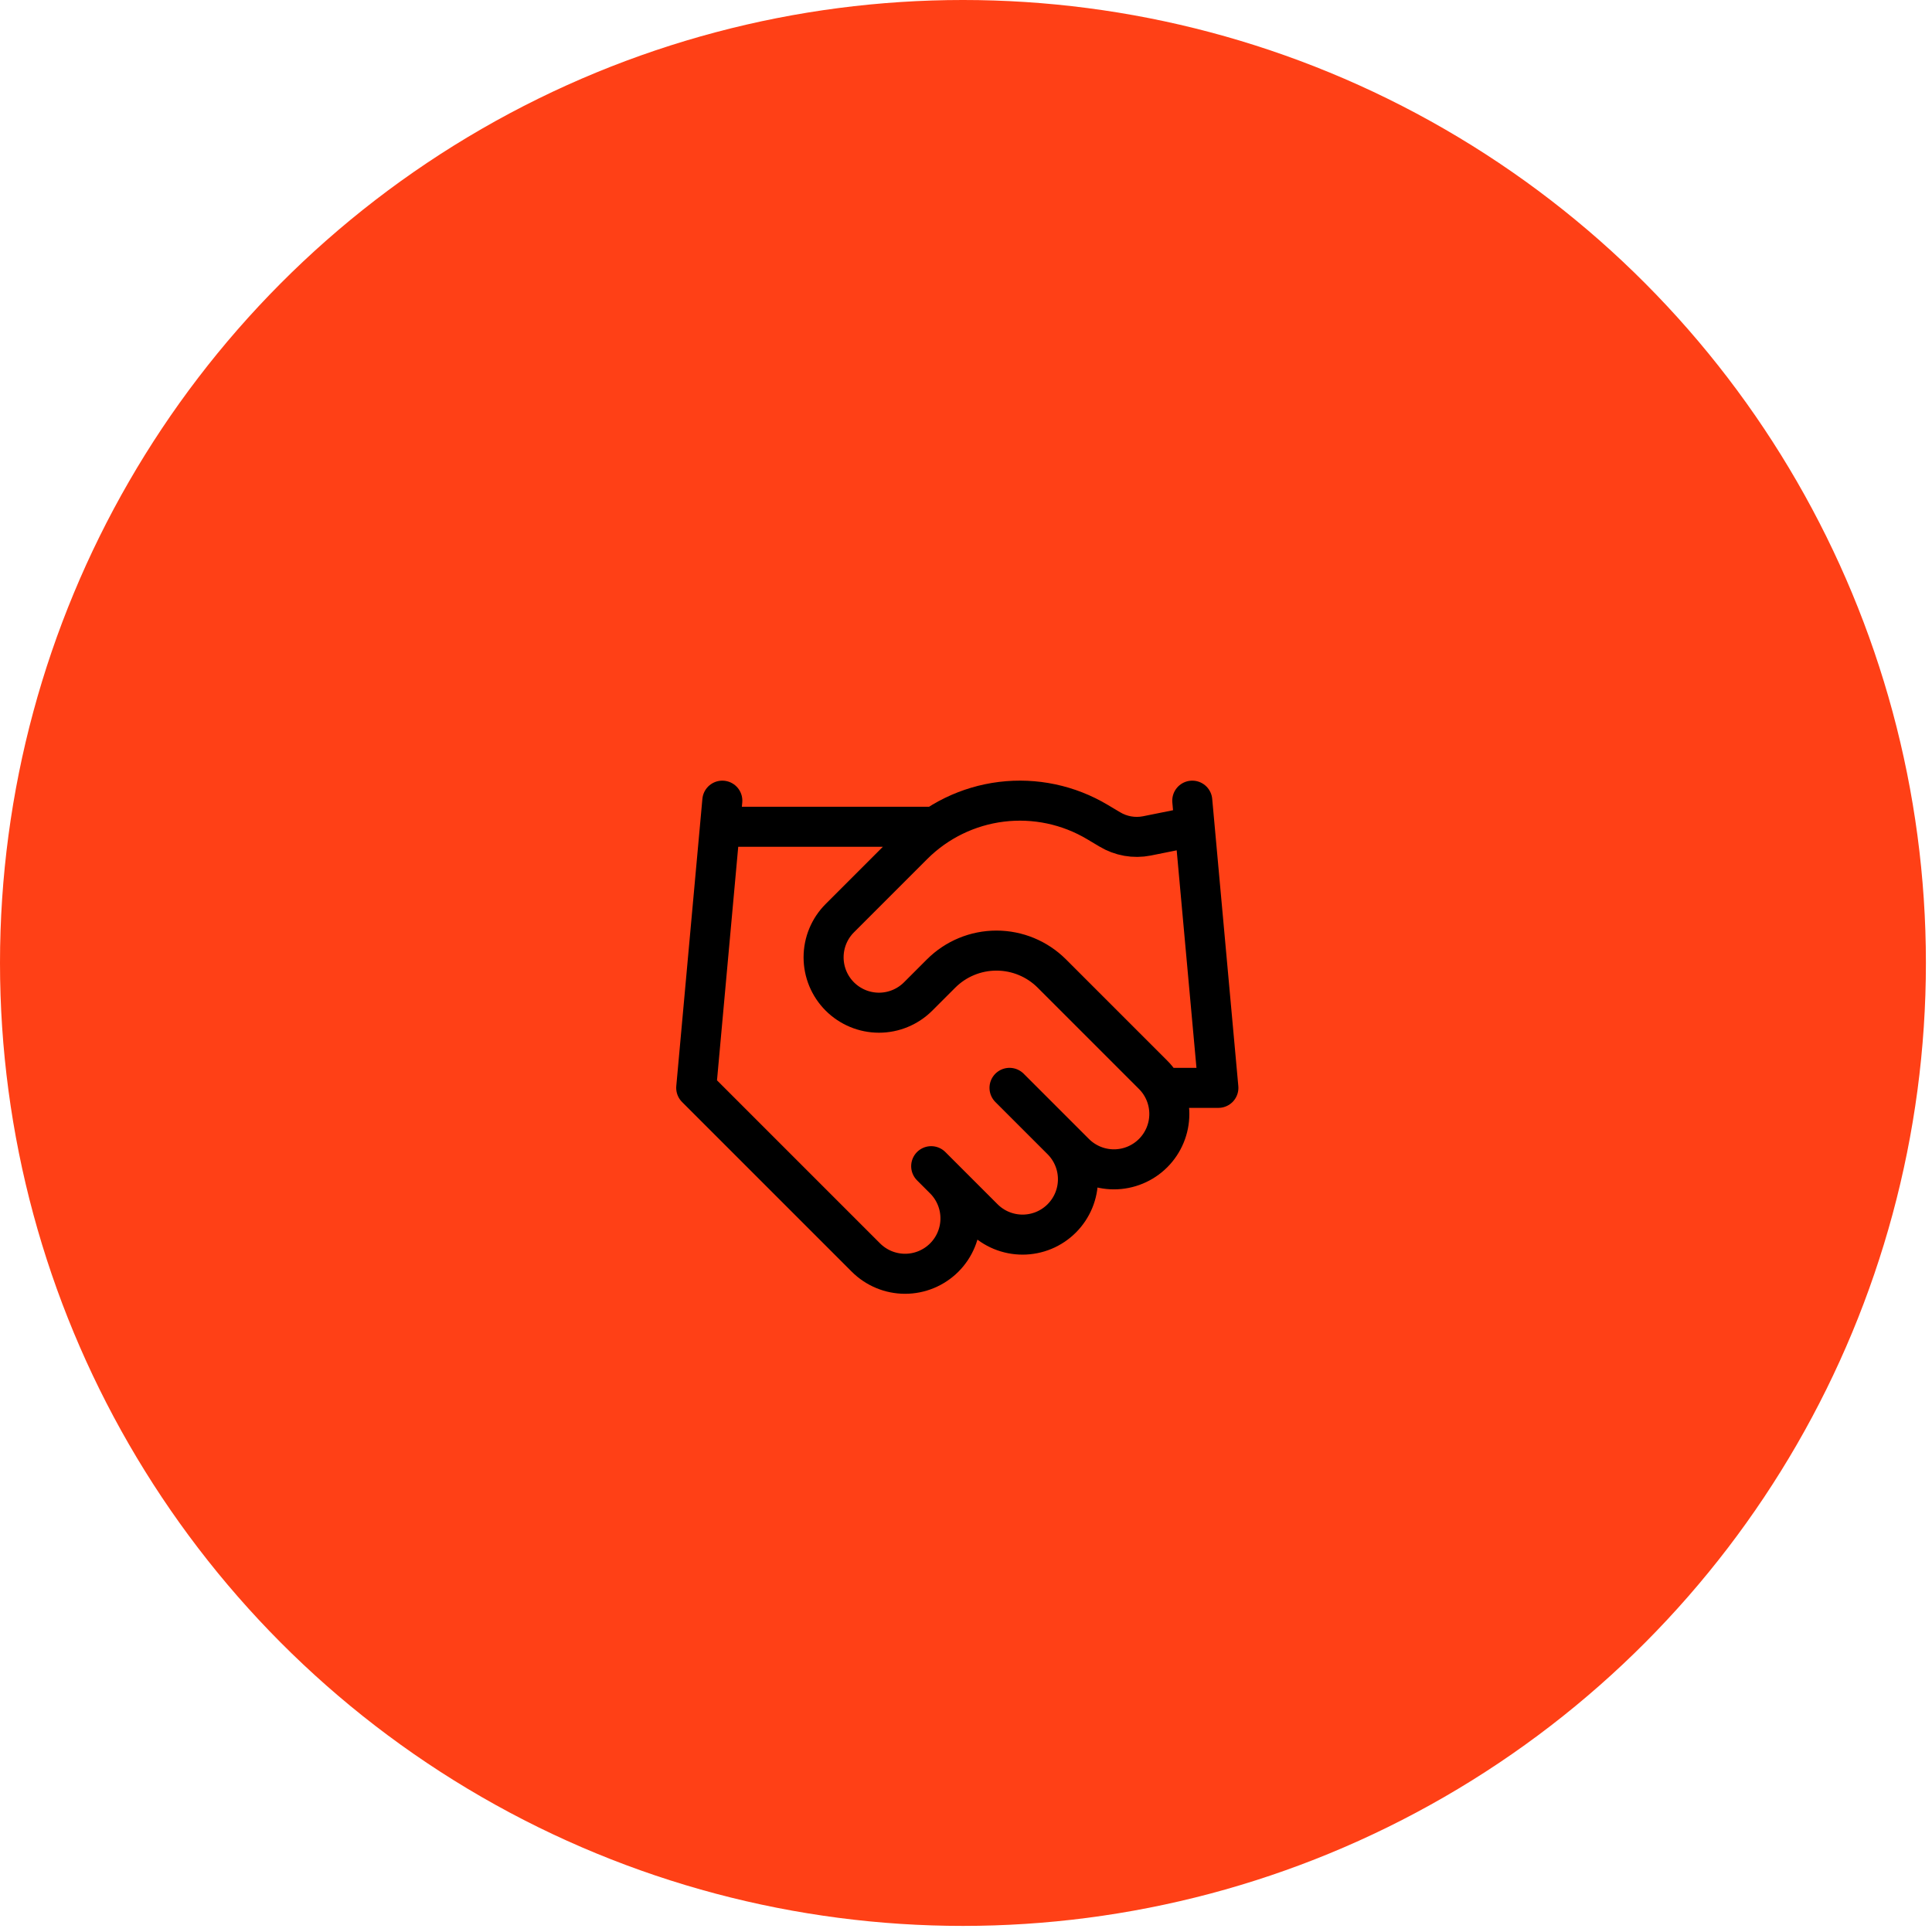 <svg width="111" height="111" viewBox="0 0 111 111" fill="none" xmlns="http://www.w3.org/2000/svg">
<circle cx="55.325" cy="55.325" r="55.325" fill="#FF4016"/>
<path d="M53.5 67.001L56.5 70.001C56.795 70.296 57.146 70.531 57.532 70.691C57.918 70.85 58.332 70.933 58.75 70.933C59.168 70.933 59.582 70.85 59.968 70.691C60.354 70.531 60.705 70.296 61 70.001C61.295 69.705 61.53 69.355 61.69 68.968C61.85 68.582 61.932 68.169 61.932 67.751C61.932 67.333 61.85 66.919 61.69 66.533C61.53 66.147 61.295 65.796 61 65.501M58 62.501L61.75 66.251C62.347 66.847 63.156 67.183 64 67.183C64.844 67.183 65.653 66.847 66.25 66.251C66.847 65.654 67.182 64.845 67.182 64.001C67.182 63.157 66.847 62.347 66.25 61.751L60.43 55.931C59.586 55.088 58.443 54.615 57.25 54.615C56.057 54.615 54.914 55.088 54.07 55.931L52.75 57.251C52.153 57.847 51.344 58.183 50.5 58.183C49.656 58.183 48.847 57.847 48.25 57.251C47.653 56.654 47.318 55.845 47.318 55.001C47.318 54.157 47.653 53.347 48.25 52.751L52.465 48.536C53.833 47.171 55.618 46.302 57.536 46.065C59.454 45.829 61.396 46.239 63.055 47.231L63.76 47.651C64.399 48.036 65.158 48.17 65.89 48.026L68.5 47.501M68.5 46.001L70 62.501H67M41.5 46.001L40 62.501L49.75 72.251C50.347 72.847 51.156 73.183 52 73.183C52.844 73.183 53.653 72.847 54.25 72.251C54.847 71.654 55.182 70.845 55.182 70.001C55.182 69.157 54.847 68.347 54.25 67.751M41.5 47.501H53.5" stroke="black" stroke-width="2.3" stroke-linecap="round" stroke-linejoin="round"/>
</svg>
